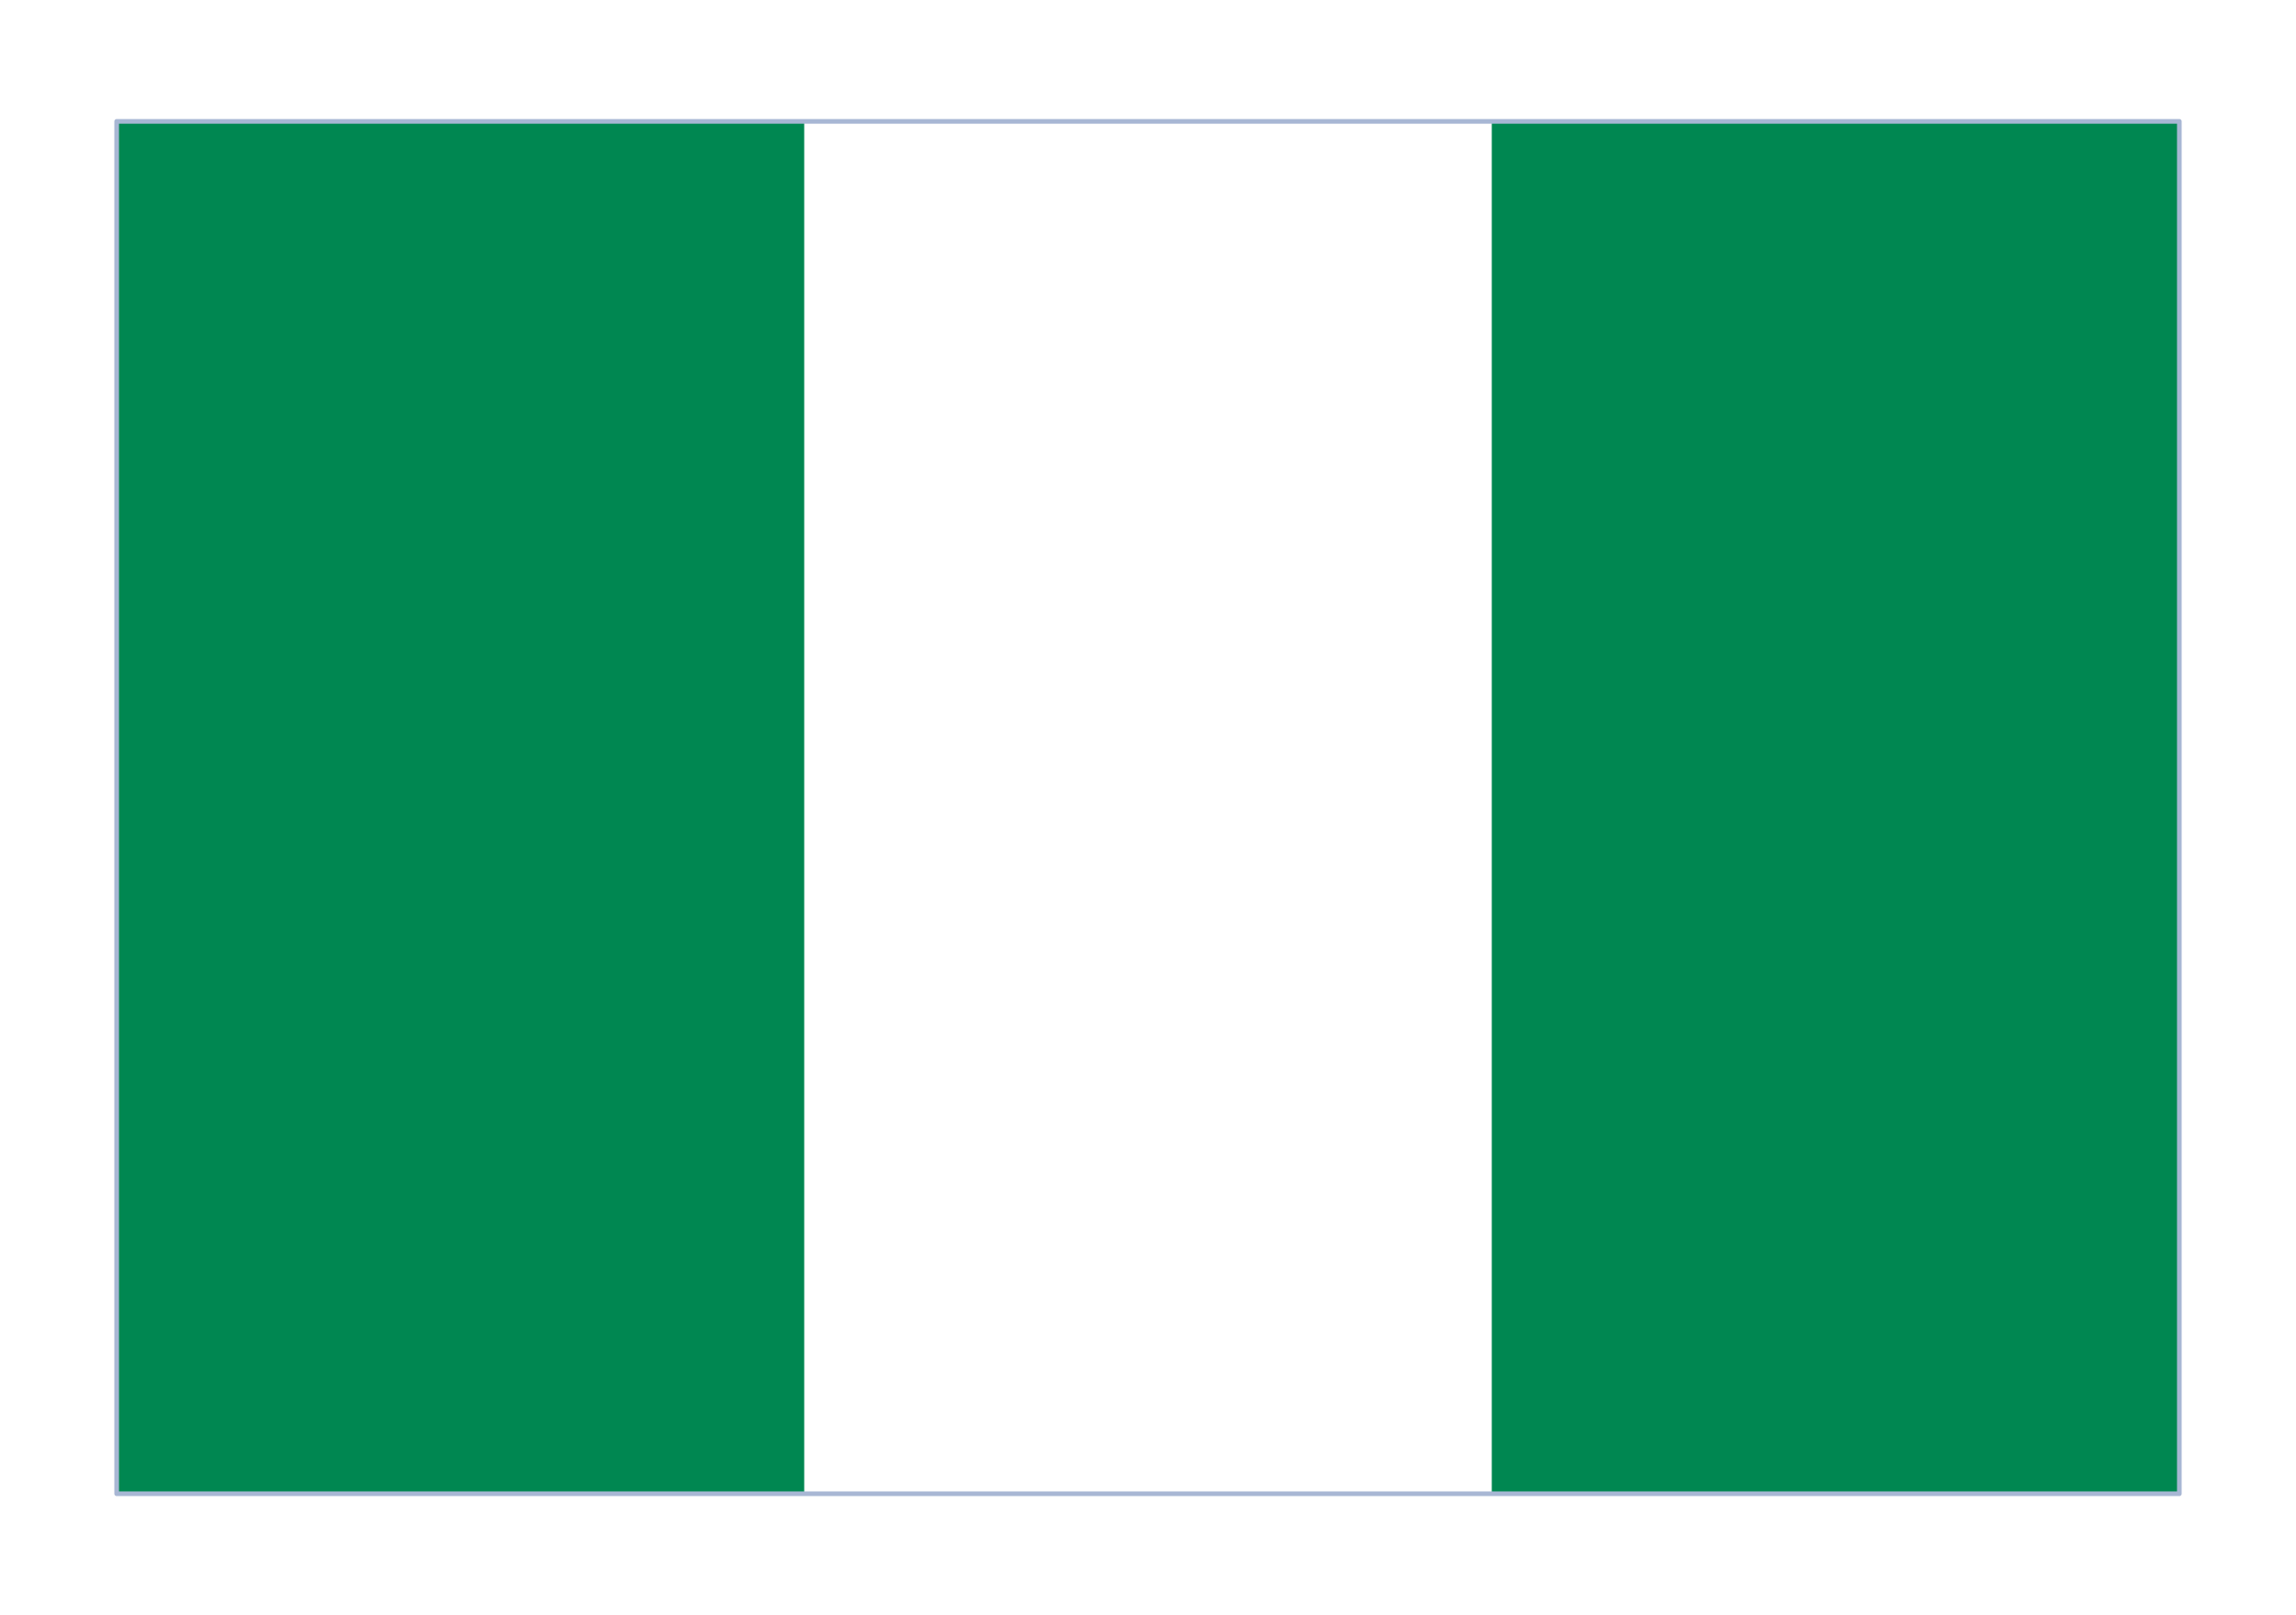 <svg width="246" height="173" viewBox="0 0 246 173" fill="none" xmlns="http://www.w3.org/2000/svg">
<g filter="url(#filter0_dd_1105_9469)">
<g clip-path="url(#clip0_1105_9469)">
<rect x="12.5" y="5" width="221" height="147" fill="white"/>
<path d="M12.5 5H233.5V152H12.5V5Z" fill="#008751"/>
<path d="M86.166 5H159.833V152H86.166V5Z" fill="white"/>
</g>
<rect x="12.5" y="5" width="221" height="147" stroke="#A8B7D4" stroke-width="0.498" stroke-linejoin="round"/>
</g>
<defs>
<filter id="filter0_dd_1105_9469" x="0.25" y="0.75" width="245.5" height="171.5" filterUnits="userSpaceOnUse" color-interpolation-filters="sRGB">
<feFlood flood-opacity="0" result="BackgroundImageFix"/>
<feColorMatrix in="SourceAlpha" type="matrix" values="0 0 0 0 0 0 0 0 0 0 0 0 0 0 0 0 0 0 127 0" result="hardAlpha"/>
<feOffset dy="8"/>
<feGaussianBlur stdDeviation="6"/>
<feComposite in2="hardAlpha" operator="out"/>
<feColorMatrix type="matrix" values="0 0 0 0 0.259 0 0 0 0 0.278 0 0 0 0 0.298 0 0 0 0.08 0"/>
<feBlend mode="normal" in2="BackgroundImageFix" result="effect1_dropShadow_1105_9469"/>
<feColorMatrix in="SourceAlpha" type="matrix" values="0 0 0 0 0 0 0 0 0 0 0 0 0 0 0 0 0 0 127 0" result="hardAlpha"/>
<feOffset/>
<feGaussianBlur stdDeviation="0.5"/>
<feComposite in2="hardAlpha" operator="out"/>
<feColorMatrix type="matrix" values="0 0 0 0 0.259 0 0 0 0 0.278 0 0 0 0 0.298 0 0 0 0.32 0"/>
<feBlend mode="normal" in2="effect1_dropShadow_1105_9469" result="effect2_dropShadow_1105_9469"/>
<feBlend mode="normal" in="SourceGraphic" in2="effect2_dropShadow_1105_9469" result="shape"/>
</filter>
<clipPath id="clip0_1105_9469">
<rect x="12.5" y="5" width="221" height="147" fill="white"/>
</clipPath>
</defs>
</svg>
